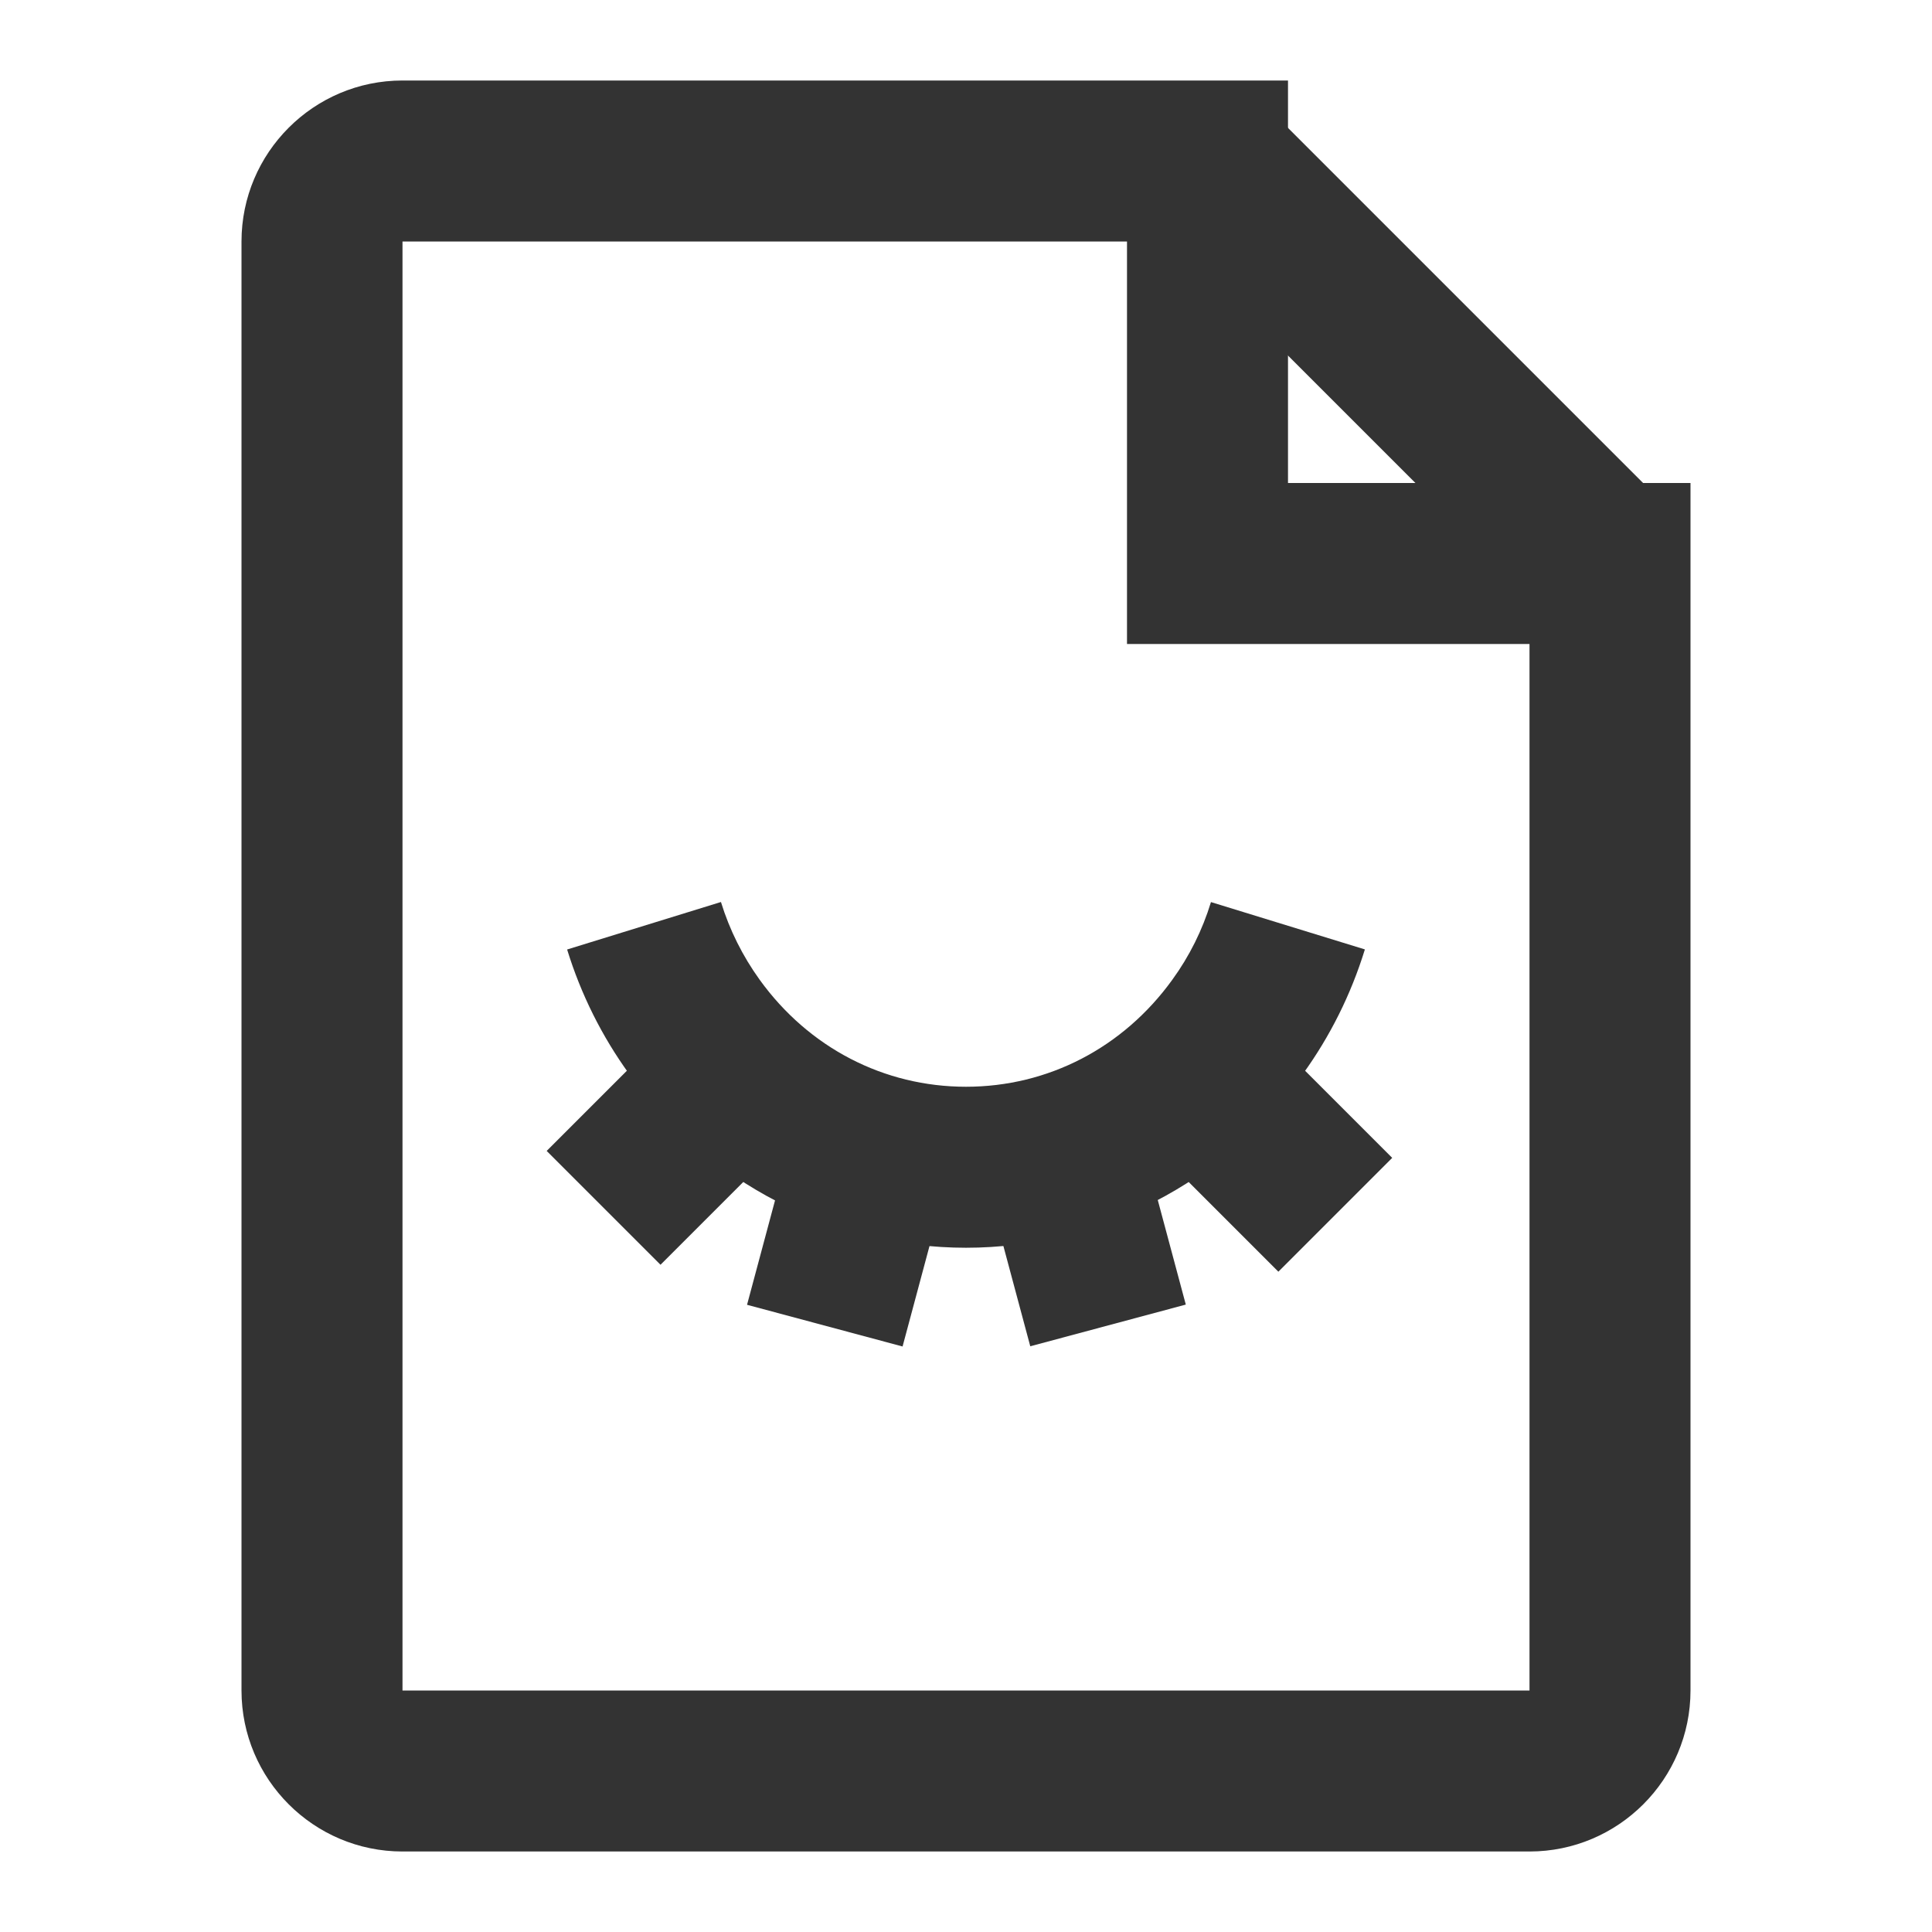 <?xml version="1.0" encoding="iso-8859-1"?>
<svg version="1.1" id="&#x56FE;&#x5C42;_1" xmlns="http://www.w3.org/2000/svg" xmlns:xlink="http://www.w3.org/1999/xlink" x="0px"
	 y="0px" viewBox="0 0 24 24" style="enable-background:new 0 0 24 24;" xml:space="preserve">
<path style="fill:#333333;" d="M19,23H5c-1.103,0-2-0.897-2-2V3c0-1.103,0.897-2,2-2h11v5h5v15C21,22.103,20.103,23,19,23z M5,3v18
	h14V8h-5V3H5z"/>
<rect x="16.5" y="0.964" transform="matrix(0.707 -0.707 0.707 0.707 1.944 13.692)" style="fill:#333333;" width="2" height="7.071"/>
<path style="fill:#333333;" d="M12,15.5c-1.645,0-3.208-0.807-4.183-2.157c-0.34-0.469-0.6-0.99-0.772-1.548l1.911-0.59
	c0.107,0.348,0.27,0.673,0.481,0.966C10.047,13.016,10.981,13.5,12,13.5c1.019,0,1.952-0.484,2.562-1.328
	c0.213-0.293,0.375-0.618,0.481-0.966l1.912,0.588c-0.172,0.558-0.432,1.08-0.773,1.551C15.207,14.694,13.644,15.5,12,15.5z"/>
<rect x="9.502" y="14.5" transform="matrix(0.259 -0.966 0.966 0.259 -7.188 21.632)" style="fill:#333333;" width="2" height="2"/>
<rect x="12.502" y="14.5" transform="matrix(0.966 -0.259 0.259 0.966 -3.552 4.023)" style="fill:#333333;" width="2" height="2"/>
<rect x="14.884" y="13.384" transform="matrix(0.707 -0.707 0.707 0.707 -5.519 15.444)" style="fill:#333333;" width="2" height="2"/>
<rect x="7.207" y="13.298" transform="matrix(0.707 -0.707 0.707 0.707 -7.706 9.991)" style="fill:#333333;" width="2" height="2"/>
</svg>






